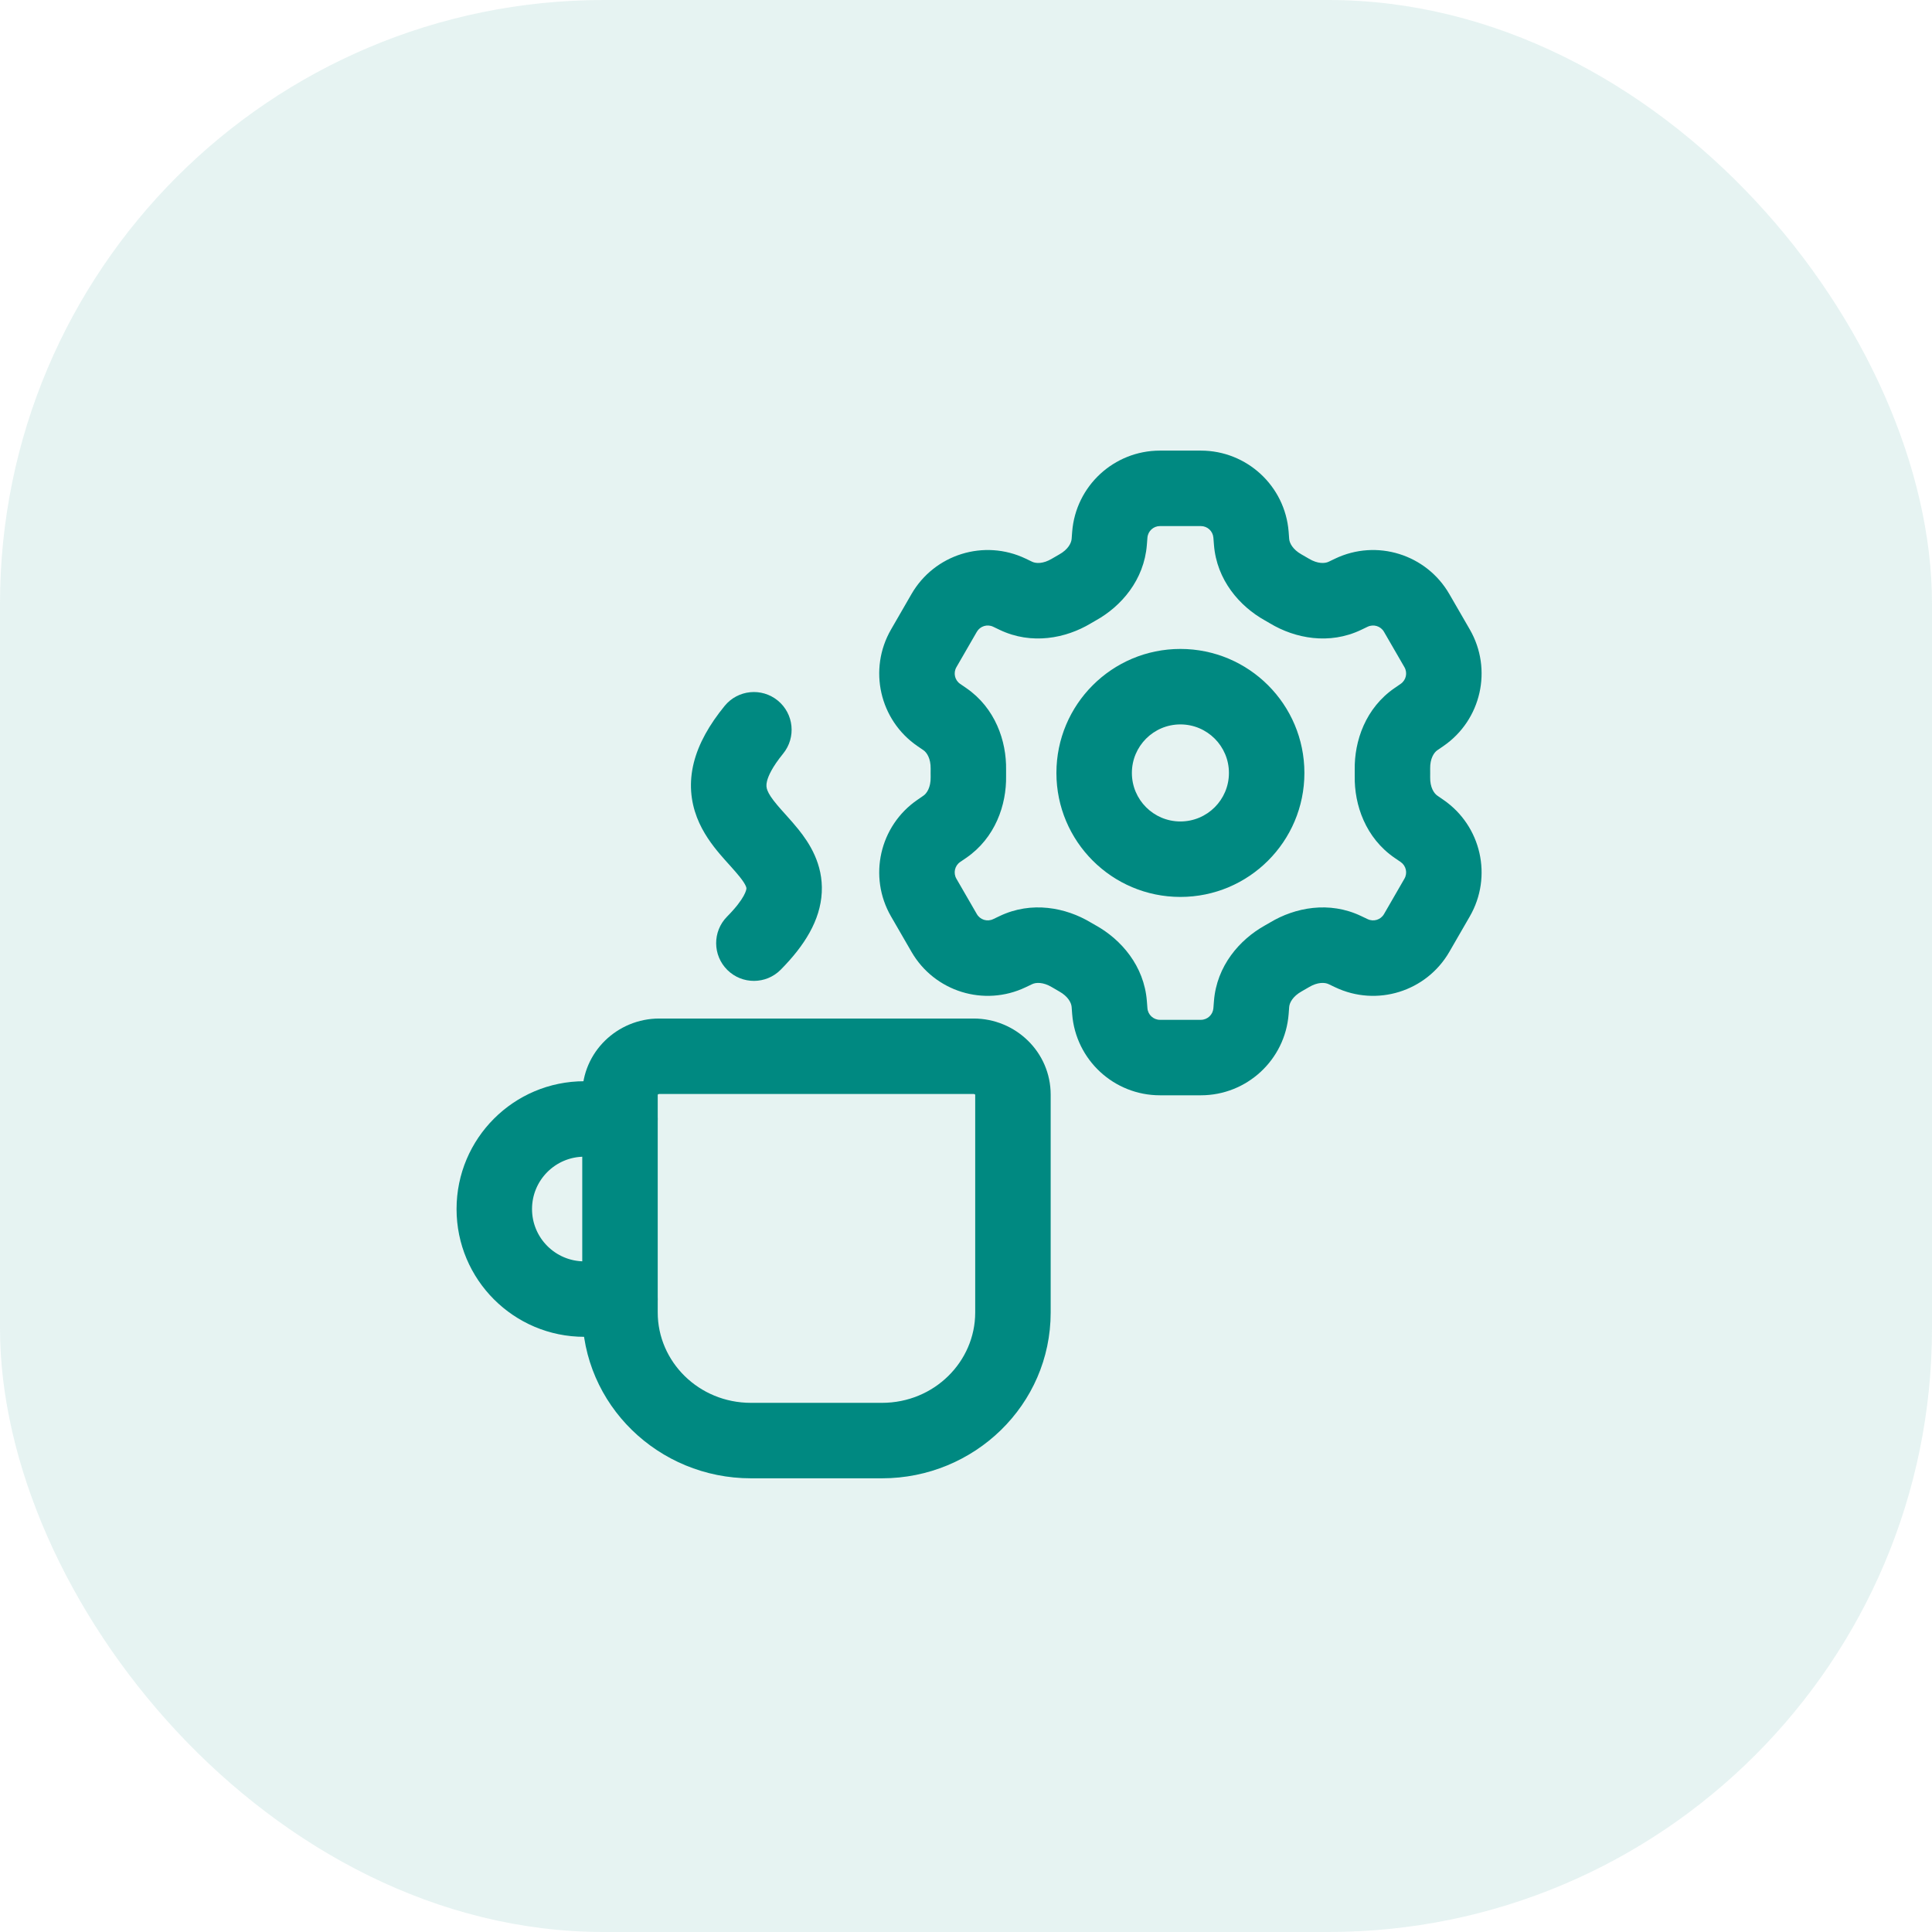 <svg width="64" height="64" viewBox="0 0 64 64" fill="none" xmlns="http://www.w3.org/2000/svg">
<rect width="64" height="64" rx="20" fill="#008981" fill-opacity="0.1"/>
<g clip-path="url(#clip0_23_1228)">
<path fill-rule="evenodd" clip-rule="evenodd" d="M38.425 14.927C36.903 14.927 35.636 16.097 35.517 17.615L35.499 17.855C35.488 17.987 35.384 18.203 35.087 18.368C35.005 18.414 34.923 18.461 34.843 18.509C34.552 18.684 34.314 18.666 34.195 18.61L33.976 18.505C32.602 17.849 30.955 18.361 30.194 19.679L29.517 20.852C28.755 22.171 29.136 23.853 30.391 24.715L30.591 24.852C30.701 24.927 30.834 25.125 30.829 25.462C30.828 25.509 30.828 25.557 30.828 25.605C30.828 25.652 30.828 25.7 30.829 25.747C30.834 26.084 30.701 26.282 30.591 26.357L30.391 26.495C29.136 27.357 28.755 29.039 29.516 30.357L30.194 31.53C30.955 32.849 32.602 33.36 33.976 32.704L34.195 32.6C34.314 32.543 34.552 32.526 34.843 32.7C34.923 32.749 35.005 32.796 35.087 32.842C35.384 33.007 35.488 33.222 35.499 33.354L35.517 33.594C35.636 35.112 36.903 36.283 38.425 36.283H39.78C41.302 36.283 42.569 35.112 42.688 33.594L42.706 33.354C42.717 33.222 42.821 33.007 43.118 32.841C43.2 32.796 43.282 32.748 43.362 32.7C43.653 32.526 43.891 32.543 44.01 32.6L44.229 32.704C45.603 33.36 47.25 32.849 48.012 31.53L48.689 30.357C49.45 29.039 49.069 27.357 47.814 26.495L47.614 26.357C47.504 26.282 47.37 26.084 47.376 25.747C47.377 25.7 47.377 25.652 47.377 25.605C47.377 25.557 47.377 25.51 47.376 25.462C47.37 25.125 47.504 24.927 47.614 24.852L47.814 24.715C49.069 23.853 49.45 22.171 48.689 20.852L48.011 19.679C47.25 18.361 45.603 17.849 44.229 18.505L44.01 18.61C43.891 18.666 43.653 18.684 43.362 18.509C43.282 18.461 43.2 18.414 43.118 18.368C42.821 18.203 42.717 17.987 42.706 17.856L42.688 17.615C42.569 16.097 41.302 14.927 39.78 14.927H38.425ZM38.01 17.811C38.027 17.594 38.208 17.427 38.425 17.427H39.78C39.997 17.427 40.178 17.594 40.195 17.811L40.214 18.051C40.305 19.215 41.065 20.087 41.903 20.553C41.961 20.585 42.018 20.618 42.074 20.652C42.898 21.147 44.033 21.369 45.087 20.866L45.306 20.761C45.502 20.668 45.738 20.741 45.846 20.929L46.524 22.102C46.633 22.291 46.578 22.531 46.399 22.654L46.198 22.792C45.237 23.452 44.86 24.544 44.877 25.505C44.877 25.538 44.877 25.571 44.877 25.605C44.877 25.638 44.877 25.672 44.877 25.705C44.86 26.666 45.237 27.758 46.198 28.418L46.399 28.555C46.578 28.679 46.633 28.919 46.524 29.107L45.847 30.28C45.738 30.469 45.502 30.542 45.306 30.448L45.087 30.344C44.033 29.841 42.898 30.062 42.074 30.558C42.018 30.591 41.961 30.624 41.903 30.656C41.065 31.123 40.305 31.995 40.214 33.158L40.195 33.399C40.178 33.615 39.997 33.783 39.78 33.783H38.425C38.208 33.783 38.027 33.615 38.01 33.399L37.991 33.158C37.9 31.995 37.14 31.123 36.302 30.656C36.244 30.625 36.187 30.592 36.131 30.558C35.307 30.062 34.172 29.841 33.118 30.344L32.899 30.448C32.703 30.542 32.468 30.469 32.359 30.28L31.681 29.107C31.573 28.919 31.627 28.678 31.806 28.555L32.007 28.418C32.967 27.758 33.345 26.666 33.328 25.705C33.328 25.672 33.328 25.638 33.328 25.605C33.328 25.571 33.328 25.538 33.328 25.504C33.345 24.544 32.967 23.451 32.007 22.792L31.806 22.654C31.627 22.531 31.573 22.291 31.682 22.102L32.359 20.929C32.468 20.741 32.703 20.668 32.899 20.761L33.118 20.866C34.172 21.369 35.307 21.147 36.131 20.652C36.187 20.618 36.244 20.585 36.302 20.553C37.141 20.087 37.9 19.215 37.991 18.051L38.01 17.811ZM37.495 25.605C37.495 24.717 38.215 23.997 39.102 23.997C39.99 23.997 40.71 24.717 40.71 25.605C40.71 26.493 39.99 27.212 39.102 27.212C38.215 27.212 37.495 26.493 37.495 25.605ZM39.102 21.497C36.834 21.497 34.995 23.336 34.995 25.605C34.995 27.873 36.834 29.712 39.102 29.712C41.371 29.712 43.21 27.873 43.21 25.605C43.21 23.336 41.371 21.497 39.102 21.497Z" fill="#008981"/>
<path fill-rule="evenodd" clip-rule="evenodd" d="M19.357 38.317C18.4 38.317 17.624 39.093 17.624 40.051C17.624 41.008 18.4 41.784 19.357 41.784H20.538C21.228 41.784 21.788 42.344 21.788 43.034C21.788 43.724 21.228 44.284 20.538 44.284H19.357C17.019 44.284 15.124 42.389 15.124 40.051C15.124 37.713 17.019 35.817 19.357 35.817H20.538C21.228 35.817 21.788 36.377 21.788 37.067C21.788 37.758 21.228 38.317 20.538 38.317H19.357Z" fill="#008981"/>
<path fill-rule="evenodd" clip-rule="evenodd" d="M19.288 36.264C19.288 34.844 20.456 33.74 21.839 33.74H32.253C33.636 33.74 34.805 34.844 34.805 36.264V43.478C34.805 46.538 32.276 48.971 29.216 48.971H24.877C21.816 48.971 19.288 46.538 19.288 43.478V36.264ZM21.788 36.264C21.788 36.264 21.788 36.264 21.788 36.264V43.478C21.788 45.105 23.144 46.471 24.877 46.471H29.216C30.948 46.471 32.305 45.105 32.305 43.478V36.264C32.304 36.262 32.302 36.259 32.3 36.257C32.295 36.253 32.289 36.248 32.282 36.245C32.276 36.243 32.266 36.24 32.253 36.24H21.839C21.826 36.24 21.817 36.243 21.81 36.245C21.803 36.248 21.797 36.253 21.793 36.257C21.791 36.259 21.788 36.262 21.788 36.264Z" fill="#008981"/>
<path fill-rule="evenodd" clip-rule="evenodd" d="M25.764 23.206C26.299 23.643 26.378 24.43 25.942 24.965C25.578 25.412 25.451 25.706 25.409 25.873C25.374 26.013 25.389 26.096 25.421 26.181C25.465 26.296 25.559 26.446 25.752 26.675C25.835 26.773 25.921 26.869 26.022 26.981C26.038 26.998 26.054 27.016 26.07 27.035C26.185 27.163 26.319 27.313 26.447 27.473C26.806 27.92 27.271 28.62 27.222 29.564C27.174 30.488 26.653 31.323 25.862 32.123C25.377 32.613 24.585 32.617 24.095 32.132C23.604 31.646 23.599 30.855 24.085 30.364C24.695 29.747 24.724 29.464 24.726 29.434C24.726 29.434 24.726 29.435 24.726 29.434C24.727 29.422 24.734 29.332 24.498 29.038C24.417 28.938 24.324 28.832 24.21 28.704C24.195 28.689 24.181 28.672 24.166 28.655C24.067 28.545 23.951 28.417 23.841 28.287C23.589 27.988 23.282 27.584 23.087 27.077C22.881 26.539 22.817 25.931 22.983 25.267C23.143 24.631 23.495 24.009 24.005 23.384C24.442 22.849 25.229 22.77 25.764 23.206Z" fill="#008981"/>
</g>
<defs>
<clipPath id="clip0_23_1228">
<rect width="40" height="40" fill="white" transform="translate(12 12)"/>
</clipPath>
</defs>
</svg>
